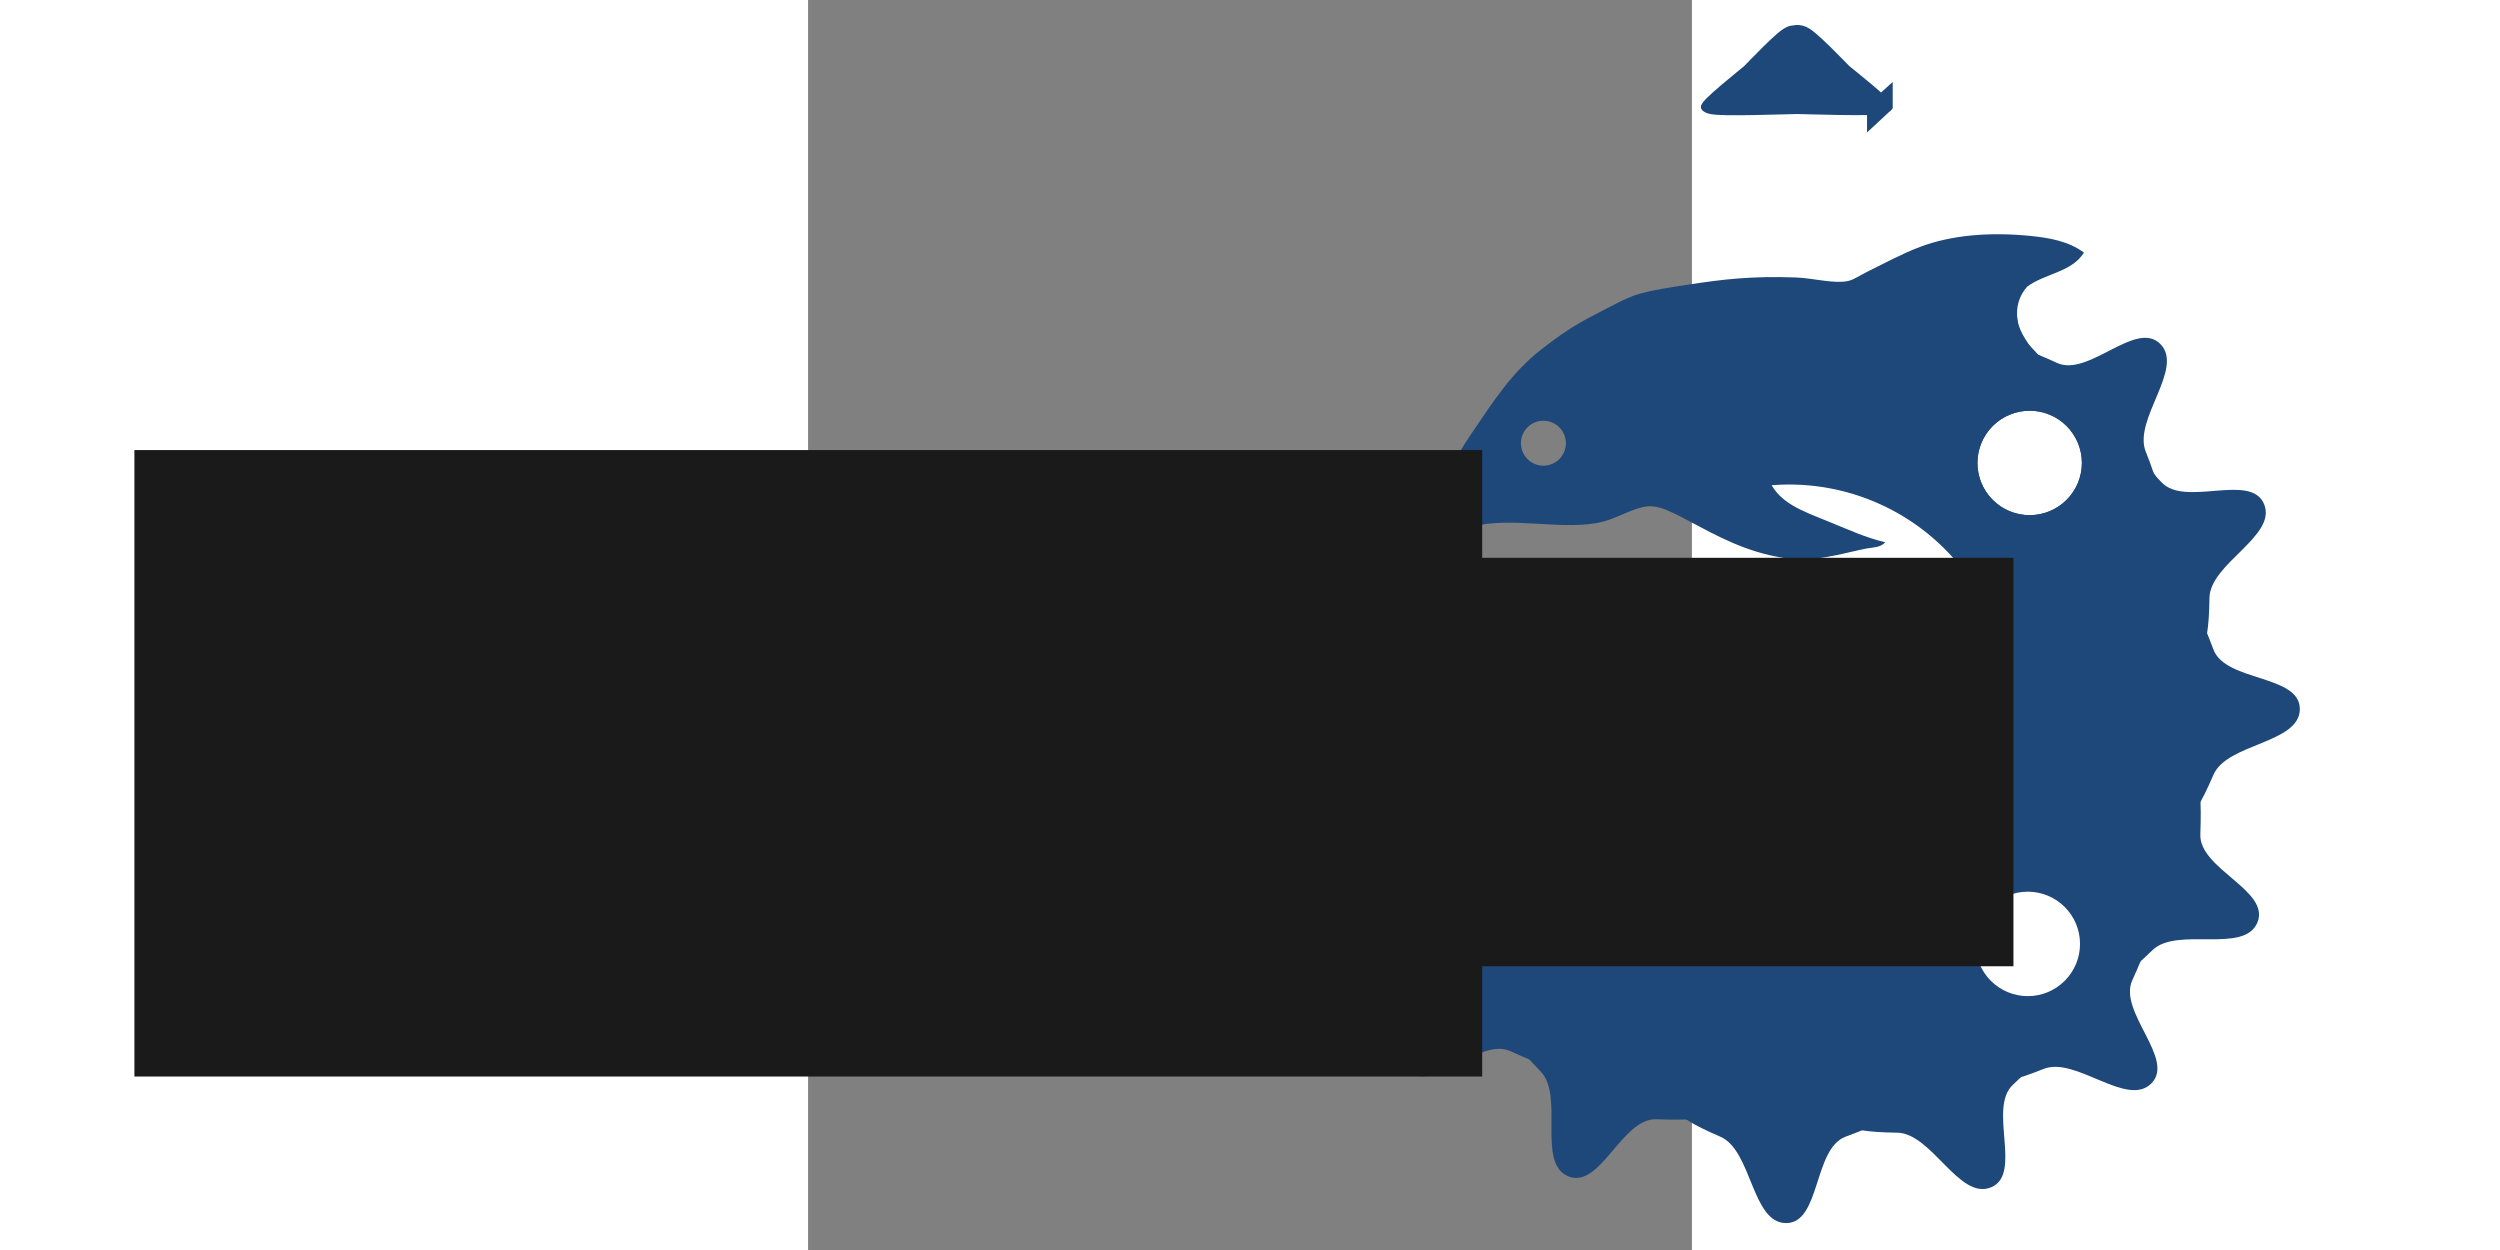<?xml version="1.0" encoding="UTF-8" standalone="no"?>
<!-- Created with Inkscape (http://www.inkscape.org/) -->

<svg
   xmlns:dc="http://purl.org/dc/elements/1.1/"
   xmlns:cc="http://creativecommons.org/ns#"
   xmlns:rdf="http://www.w3.org/1999/02/22-rdf-syntax-ns#"
   xmlns:svg="http://www.w3.org/2000/svg"
   xmlns="http://www.w3.org/2000/svg"
   xmlns:sodipodi="http://sodipodi.sourceforge.net/DTD/sodipodi-0.dtd"
   xmlns:inkscape="http://www.inkscape.org/namespaces/inkscape"
   width="512"
   height="256"
   viewBox="0 0 744.094 1052.362"
   id="svg2"
   version="1.1"
   inkscape:version="0.91 r13725"
   sodipodi:docname="nolphin.svg"
   inkscape:export-filename="/home/vallery/Desktop/nolphin-site/public/icons/nolphin_big.png"
   inkscape:export-xdpi="140.625"
   inkscape:export-ydpi="140.625">
  <rect x="0" y="0" width="744.094" height="1052.362" fill="#808080" stroke="none"/>
  <sodipodi:namedview
     id="base"
     pagecolor="#ffffff"
     bordercolor="#666666"
     borderopacity="1.0"
     inkscape:pageopacity="0.0"
     inkscape:pageshadow="2"
     inkscape:zoom="1.979899"
     inkscape:cx="-26.51374"
     inkscape:cy="148.40305"
     inkscape:document-units="px"
     inkscape:current-layer="layer1"
     showgrid="false"
     inkscape:window-width="1920"
     inkscape:window-height="1031"
     inkscape:window-x="0"
     inkscape:window-y="27"
     inkscape:window-maximized="1"
     showguides="false"
     inkscape:guide-bbox="true" />
  <defs
     id="defs4">
    <clipPath
       id="clipPath15107"
       clipPathUnits="userSpaceOnUse">
      <path
         id="path15109"
         d="m0,0.688l1395,0l0,929.168l-1395,0l0,-929.168z" />
    </clipPath>
    <clipPath
       clipPathUnits="userSpaceOnUse"
       id="clipPath3627">
      <g
         id="g3629"
         transform="matrix(0.707,-0.707,0.707,0.707,-953.087,-943.529)">
        <rect
           y="45.375"
           x="-1492.285"
           height="379.956"
           width="165.063"
           id="rect3631"
           style="fill:#0000ff;fill-rule:evenodd;stroke:#000000;stroke-width:2.055px;stroke-linecap:butt;stroke-linejoin:miter;stroke-opacity:1" />
        <rect
           y="404.568"
           x="-1800.61"
           height="133.919"
           width="470.273"
           id="rect3633"
           style="fill:#0000ff;fill-rule:evenodd;stroke:#000000;stroke-width:2.055px;stroke-linecap:butt;stroke-linejoin:miter;stroke-opacity:1" />
      </g>
    </clipPath>
    <clipPath
       clipPathUnits="userSpaceOnUse"
       id="clipPath4447">
      <g
         id="g4449">
        <rect
           transform="matrix(0.574,-0.819,0.819,0.574,0,0)"
           y="-1210.298"
           x="-1562.31"
           height="255.38"
           width="379.956"
           id="rect4451"
           style="opacity:0.368;fill:#0000ff;fill-rule:evenodd;stroke:#000000;stroke-width:2.055px;stroke-linecap:butt;stroke-linejoin:miter;stroke-opacity:1" />
        <rect
           y="306.984"
           x="-1763.237"
           height="44.64"
           width="76.822"
           id="rect4453"
           style="opacity:0.368" />
      </g>
    </clipPath>
    <clipPath
       clipPathUnits="userSpaceOnUse"
       id="clipPath4457">
      <rect
         style="opacity:0.368"
         id="rect4459"
         width="263.066"
         height="206.187"
         x="-88.066"
         y="-301.075"
         transform="matrix(0.911,-0.413,-0.413,-0.911,0,0)" />
    </clipPath>
    <clipPath
       clipPathUnits="userSpaceOnUse"
       id="clipPath4381">
      <g
         id="g4383">
        <rect
           y="536.495"
           x="592.602"
           height="106.385"
           width="298.488"
           id="rect4385"
           style="opacity:0.3;fill:#00ff00;fill-opacity:1;stroke:none;stroke-width:5.461;stroke-miterlimit:4;stroke-dasharray:none;stroke-opacity:1" />
        <rect
           y="353.711"
           x="713.169"
           height="229.764"
           width="172.506"
           id="rect4387"
           style="opacity:0.3;fill:#00ff00;fill-opacity:1;stroke:none;stroke-width:5.461;stroke-miterlimit:4;stroke-dasharray:none;stroke-opacity:1" />
        <rect
           y="359.4"
           x="699.222"
           height="123.324"
           width="156.357"
           id="rect4389"
           style="opacity:0.3;fill:#00ff00;fill-opacity:1;stroke:none;stroke-width:5.461;stroke-miterlimit:4;stroke-dasharray:none;stroke-opacity:1" />
        <rect
           y="265.459"
           x="670.661"
           height="41.006"
           width="87.722"
           id="rect4391"
           style="opacity:0.3;fill:#00ff00;fill-opacity:1;stroke:none;stroke-width:2.657;stroke-miterlimit:4;stroke-dasharray:none;stroke-opacity:1" />
      </g>
    </clipPath>
    <clipPath
       clipPathUnits="userSpaceOnUse"
       id="clipPath4403">
      <g
         id="g4405"
         transform="translate(49.8,6.14)">
        <rect
           ry="0"
           y="395.37"
           x="208.497"
           height="183.517"
           width="405.94"
           id="rect4407"
           style="opacity:0.3;fill:#808000;fill-opacity:1;stroke:none;stroke-width:2.657;stroke-miterlimit:4;stroke-dasharray:none;stroke-opacity:1" />
        <rect
           y="426.935"
           x="519.742"
           height="119.653"
           width="250.318"
           id="rect4409"
           style="opacity:0.3;fill:#808000;fill-opacity:1;stroke:none;stroke-width:2.657;stroke-miterlimit:4;stroke-dasharray:none;stroke-opacity:1" />
      </g>
    </clipPath>
    <clipPath
       clipPathUnits="userSpaceOnUse"
       id="clipPath4381-3">
      <g
         id="g4383-1">
        <rect
           y="536.495"
           x="592.602"
           height="106.385"
           width="298.488"
           id="rect4385-3"
           style="opacity:0.3;fill:#00ff00;fill-opacity:1;stroke:none;stroke-width:5.461;stroke-miterlimit:4;stroke-dasharray:none;stroke-opacity:1" />
        <rect
           y="353.711"
           x="713.169"
           height="229.764"
           width="172.506"
           id="rect4387-6"
           style="opacity:0.3;fill:#00ff00;fill-opacity:1;stroke:none;stroke-width:5.461;stroke-miterlimit:4;stroke-dasharray:none;stroke-opacity:1" />
        <rect
           y="359.4"
           x="699.222"
           height="123.324"
           width="156.357"
           id="rect4389-5"
           style="opacity:0.3;fill:#00ff00;fill-opacity:1;stroke:none;stroke-width:5.461;stroke-miterlimit:4;stroke-dasharray:none;stroke-opacity:1" />
        <rect
           y="265.459"
           x="670.661"
           height="41.006"
           width="87.722"
           id="rect4391-1"
           style="opacity:0.3;fill:#00ff00;fill-opacity:1;stroke:none;stroke-width:2.657;stroke-miterlimit:4;stroke-dasharray:none;stroke-opacity:1" />
      </g>
    </clipPath>
    <clipPath
       clipPathUnits="userSpaceOnUse"
       id="clipPath4457-2">
      <rect
         style="opacity:0.368"
         id="rect4459-1"
         width="263.066"
         height="206.187"
         x="-88.066"
         y="-301.075"
         transform="matrix(0.911,-0.413,-0.413,-0.911,0,0)" />
    </clipPath>
    <clipPath
       id="clipPath15107-9"
       clipPathUnits="userSpaceOnUse">
      <path
         inkscape:connector-curvature="0"
         id="path15109-6"
         d="m 0,0.688 1395,0 0,929.168 -1395,0 L 0,0.688 Z" />
    </clipPath>
    <clipPath
       clipPathUnits="userSpaceOnUse"
       id="clipPath4403-7">
      <g
         id="g4405-1"
         transform="translate(49.8,6.14)">
        <rect
           ry="0"
           y="395.37"
           x="208.497"
           height="183.517"
           width="405.94"
           id="rect4407-1"
           style="opacity:0.3;fill:#808000;fill-opacity:1;stroke:none;stroke-width:2.657;stroke-miterlimit:4;stroke-dasharray:none;stroke-opacity:1" />
        <rect
           y="426.935"
           x="519.742"
           height="119.653"
           width="250.318"
           id="rect4409-7"
           style="opacity:0.3;fill:#808000;fill-opacity:1;stroke:none;stroke-width:2.657;stroke-miterlimit:4;stroke-dasharray:none;stroke-opacity:1" />
      </g>
    </clipPath>
    <clipPath
       clipPathUnits="userSpaceOnUse"
       id="clipPath4608">
      <path
         style="opacity:0.3;fill:#808080;fill-opacity:1;stroke:none;stroke-width:2.657;stroke-miterlimit:4;stroke-dasharray:none;stroke-opacity:1"
         d="m 489.506,244.696 0,414.214 468.2,0 0,-414.214 -468.2,0 z m 293.376,141.349 a 15.3,15.3 0 0 1 15.299,15.299 15.3,15.3 0 0 1 -15.299,15.299 15.3,15.3 0 0 1 -15.299,-15.299 15.3,15.3 0 0 1 15.299,-15.299 z m -142.44,2.931 a 6.586,6.586 0 0 1 6.588,6.584 6.586,6.586 0 0 1 -6.588,6.588 6.586,6.586 0 0 1 -6.584,-6.588 6.586,6.586 0 0 1 6.584,-6.584 z M 782.339,526.936 a 15.3,15.3 0 0 1 15.299,15.299 15.3,15.3 0 0 1 -15.299,15.299 15.3,15.3 0 0 1 -15.299,-15.299 15.3,15.3 0 0 1 15.299,-15.299 z"
         id="path4610"
         inkscape:connector-curvature="0" />
    </clipPath>
  </defs>
  <g
     id="layer1"
     inkscape:groupmode="layer"
     inkscape:label="Layer 1">
    <g
       id="g4237"
       transform="matrix(2.874,0,0,2.874,-1221.572,-763.717)">
      <g
         clip-path="url(#clipPath4608)"
         id="g4569">
        <g
           id="g4257"
           clip-path="url(#clipPath4381)">
          <path
             id="path4271"
             d="m -934.286,259.505 c -3.984,6.928 -106.177,0.187 -114.169,0.201 -7.992,0.014 -110.161,7.116 -114.169,0.201 -4.008,-6.914 52.926,-92.046 56.91,-98.974 3.984,-6.928 48.918,-98.96 56.91,-98.974 7.992,-0.014 53.251,91.859 57.259,98.773 4.008,6.914 61.243,91.845 57.259,98.773 z"
             inkscape:transform-center-y="-2.1886296"
             inkscape:transform-center-x="-0.015176206"
             style="opacity:1;fill:#1d4879;fill-opacity:1;stroke:#1d4879;stroke-width:35.296;stroke-miterlimit:4;stroke-dasharray:none;stroke-opacity:1"
             transform="matrix(0.213,0,0,0.112,938.008,268.072)"
             inkscape:connector-curvature="0" />
          <path
             style="opacity:1;fill:#1d4879;fill-opacity:1;stroke:none;stroke-width:0.794;stroke-miterlimit:4;stroke-dasharray:none;stroke-opacity:0.392"
             d="M 711.641,352.108 A 120.788,120.788 0 0 0 590.853,472.896 120.788,120.788 0 0 0 711.641,593.684 120.788,120.788 0 0 0 832.429,472.896 120.788,120.788 0 0 0 711.641,352.108 Z m 0.805,55.563 a 64.42,64.42 0 0 1 64.42,64.42 64.42,64.42 0 0 1 -64.42,64.42 64.42,64.42 0 0 1 -64.42,-64.42 64.42,64.42 0 0 1 64.42,-64.42 z"
             id="path4647"
             inkscape:connector-curvature="0" />
          <path
             sodipodi:nodetypes="sssss"
             inkscape:connector-curvature="0"
             id="path6865-6"
             d="m 732.433,348.976 c 33.374,14.309 -9.145,10.011 -19.282,10.011 -10.137,0 -55.9,4.298 -17.428,-10.011 9.501,-3.534 7.291,-25.308 17.428,-25.308 10.137,0 9.965,21.313 19.282,25.308 z"
             style="opacity:1;fill:#1d4879;fill-opacity:1;stroke:none;stroke-width:1;stroke-miterlimit:4;stroke-dasharray:none;stroke-opacity:1" />
          <path
             sodipodi:nodetypes="sssss"
             inkscape:connector-curvature="0"
             id="path6865-6-0"
             d="m 836.717,492.708 c -14.309,33.374 -10.011,-9.145 -10.011,-19.282 0,-10.137 -4.298,-55.9 10.011,-17.428 3.534,9.501 25.308,7.291 25.308,17.428 0,10.137 -21.313,9.965 -25.308,19.282 z"
             style="opacity:1;fill:#1d4879;fill-opacity:1;stroke:none;stroke-width:1;stroke-miterlimit:4;stroke-dasharray:none;stroke-opacity:1" />
          <path
             sodipodi:nodetypes="sssss"
             inkscape:connector-curvature="0"
             id="path6865-6-9"
             d="m 782.123,366.167 c 25.358,25.991 -12.28,5.75 -21.645,1.87 -9.365,-3.879 -53.29,-17.422 -12.27,-15.918 10.13,0.371 16.421,-20.591 25.786,-16.712 9.365,3.879 1.05,23.504 8.129,30.76 z"
             style="opacity:1;fill:#1d4879;fill-opacity:1;stroke:none;stroke-width:1;stroke-miterlimit:4;stroke-dasharray:none;stroke-opacity:1" />
          <path
             sodipodi:nodetypes="sssss"
             inkscape:connector-curvature="0"
             id="path6865-6-06"
             d="m 816.881,398.009 c 13.481,33.717 -13.545,0.613 -20.713,-6.555 -7.168,-7.168 -42.566,-36.489 -5.244,-19.402 9.217,4.22 23.05,-12.74 30.218,-5.572 7.168,7.168 -8.024,22.117 -4.261,31.53 z"
             style="opacity:1;fill:#1d4879;fill-opacity:1;stroke:none;stroke-width:1;stroke-miterlimit:4;stroke-dasharray:none;stroke-opacity:1" />
          <path
             sodipodi:nodetypes="sssss"
             inkscape:connector-curvature="0"
             id="path6865-6-91"
             d="m 835.551,440.909 c -0.448,36.309 -12.749,-4.618 -16.628,-13.983 -3.879,-9.365 -25.363,-50.001 2.58,-19.932 6.901,7.426 26.171,-2.949 30.05,6.416 3.879,9.365 -15.877,17.363 -16.002,27.499 z"
             style="opacity:1;fill:#1d4879;fill-opacity:1;stroke:none;stroke-width:1;stroke-miterlimit:4;stroke-dasharray:none;stroke-opacity:1" />
          <g
             transform="matrix(0,1.611,-1.611,0,1678.292,551.154)"
             id="g7024"
             style="fill:#1d4879;fill-opacity:1">
            <path
               style="opacity:1;fill:#1d4879;fill-opacity:1;stroke:none;stroke-width:1;stroke-miterlimit:4;stroke-dasharray:none;stroke-opacity:1"
               d="m 29.513,612.066 c -8.885,20.723 -6.216,-5.678 -6.216,-11.972 0,-6.294 -2.668,-34.71 6.216,-10.821 2.194,5.899 15.714,4.527 15.714,10.821 0,6.294 -13.234,6.187 -15.714,11.972 z"
               id="path6865-6-0-6"
               inkscape:connector-curvature="0"
               sodipodi:nodetypes="sssss" />
            <path
               style="opacity:1;fill:#1d4879;fill-opacity:1;stroke:none;stroke-width:1;stroke-miterlimit:4;stroke-dasharray:none;stroke-opacity:1"
               d="m -4.385,533.495 c 15.745,16.139 -7.625,3.57 -13.44,1.161 -5.815,-2.409 -33.089,-10.818 -7.619,-9.884 6.29,0.231 10.196,-12.786 16.011,-10.377 5.815,2.409 0.652,14.594 5.048,19.1 z"
               id="path6865-6-9-6"
               inkscape:connector-curvature="0"
               sodipodi:nodetypes="sssss" />
            <path
               style="opacity:1;fill:#1d4879;fill-opacity:1;stroke:none;stroke-width:1;stroke-miterlimit:4;stroke-dasharray:none;stroke-opacity:1"
               d="m 17.197,553.266 c 8.371,20.935 -8.411,0.38 -12.861,-4.07 -4.451,-4.451 -26.43,-22.657 -3.256,-12.047 5.723,2.62 14.313,-7.911 18.763,-3.46 4.451,4.451 -4.983,13.733 -2.646,19.577 z"
               id="path6865-6-06-4"
               inkscape:connector-curvature="0"
               sodipodi:nodetypes="sssss" />
            <path
               style="opacity:1;fill:#1d4879;fill-opacity:1;stroke:none;stroke-width:1;stroke-miterlimit:4;stroke-dasharray:none;stroke-opacity:1"
               d="m 28.789,579.904 c -0.278,22.545 -7.916,-2.867 -10.325,-8.682 -2.409,-5.815 -15.748,-31.046 1.602,-12.376 4.285,4.611 16.25,-1.831 18.659,3.984 2.409,5.815 -9.859,10.781 -9.936,17.075 z"
               id="path6865-6-91-4"
               inkscape:connector-curvature="0"
               sodipodi:nodetypes="sssss" />
          </g>
          <g
             transform="matrix(-1.611,0,0,-1.611,771.667,1650.563)"
             id="g7042"
             style="fill:#1d4879;fill-opacity:1">
            <path
               style="opacity:1;fill:#1d4879;fill-opacity:1;stroke:none;stroke-width:1;stroke-miterlimit:4;stroke-dasharray:none;stroke-opacity:1"
               d="m 115.881,743.386 c -8.885,20.723 -6.216,-5.678 -6.216,-11.972 0,-6.294 -2.668,-34.71 6.216,-10.821 2.194,5.899 15.714,4.527 15.714,10.821 0,6.294 -13.234,6.187 -15.714,11.972 z"
               id="path6865-6-0-9"
               inkscape:connector-curvature="0"
               sodipodi:nodetypes="sssss" />
            <path
               style="opacity:1;fill:#1d4879;fill-opacity:1;stroke:none;stroke-width:1;stroke-miterlimit:4;stroke-dasharray:none;stroke-opacity:1"
               d="m 81.983,664.815 c 15.745,16.139 -7.625,3.57 -13.44,1.161 -5.815,-2.409 -33.089,-10.818 -7.619,-9.884 6.29,0.231 10.196,-12.786 16.011,-10.377 5.815,2.409 0.652,14.594 5.048,19.1 z"
               id="path6865-6-9-5"
               inkscape:connector-curvature="0"
               sodipodi:nodetypes="sssss" />
            <path
               style="opacity:1;fill:#1d4879;fill-opacity:1;stroke:none;stroke-width:1;stroke-miterlimit:4;stroke-dasharray:none;stroke-opacity:1"
               d="m 103.565,684.586 c 8.371,20.935 -8.411,0.38 -12.861,-4.07 -4.451,-4.451 -26.43,-22.657 -3.256,-12.047 5.723,2.62 14.313,-7.911 18.763,-3.46 4.451,4.451 -4.982,13.733 -2.646,19.577 z"
               id="path6865-6-06-9"
               inkscape:connector-curvature="0"
               sodipodi:nodetypes="sssss" />
            <path
               style="opacity:1;fill:#1d4879;fill-opacity:1;stroke:none;stroke-width:1;stroke-miterlimit:4;stroke-dasharray:none;stroke-opacity:1"
               d="m 115.157,711.223 c -0.278,22.545 -7.916,-2.867 -10.325,-8.682 -2.409,-5.815 -15.748,-31.046 1.602,-12.376 4.285,4.611 16.25,-1.831 18.659,3.984 2.409,5.815 -9.859,10.781 -9.936,17.075 z"
               id="path6865-6-91-8"
               inkscape:connector-curvature="0"
               sodipodi:nodetypes="sssss" />
          </g>
          <g
             transform="matrix(0,-1.611,1.611,0,-370.852,366.506)"
             id="g7099"
             style="fill:#1d4879;fill-opacity:1">
            <path
               style="opacity:1;fill:#1d4879;fill-opacity:1;stroke:none;stroke-width:1;stroke-miterlimit:4;stroke-dasharray:none;stroke-opacity:1"
               d="m -23.514,603.948 c 15.745,16.139 -7.625,3.57 -13.44,1.161 -5.815,-2.409 -33.089,-10.818 -7.619,-9.884 6.29,0.231 10.196,-12.786 16.011,-10.377 5.815,2.409 0.652,14.594 5.048,19.1 z"
               id="path6865-6-9-56"
               inkscape:connector-curvature="0"
               sodipodi:nodetypes="sssss" />
            <path
               style="opacity:1;fill:#1d4879;fill-opacity:1;stroke:none;stroke-width:1;stroke-miterlimit:4;stroke-dasharray:none;stroke-opacity:1"
               d="m -1.933,623.719 c 8.371,20.935 -8.411,0.38 -12.861,-4.07 -4.451,-4.451 -26.43,-22.657 -3.256,-12.047 5.723,2.62 14.313,-7.911 18.763,-3.46 4.451,4.451 -4.983,13.733 -2.646,19.577 z"
               id="path6865-6-06-5"
               inkscape:connector-curvature="0"
               sodipodi:nodetypes="sssss" />
            <path
               style="opacity:1;fill:#1d4879;fill-opacity:1;stroke:none;stroke-width:1;stroke-miterlimit:4;stroke-dasharray:none;stroke-opacity:1"
               d="m 9.66,650.357 c -0.278,22.545 -7.916,-2.867 -10.325,-8.682 -2.409,-5.815 -15.748,-31.046 1.602,-12.376 4.285,4.611 16.25,-1.831 18.659,3.984 2.409,5.815 -9.859,10.781 -9.936,17.075 z"
               id="path6865-6-91-2"
               inkscape:connector-curvature="0"
               sodipodi:nodetypes="sssss" />
          </g>
        </g>
        <g
           id="g15099"
           transform="matrix(0.876,0,0,-0.876,602.111,529.845)"
           clip-path="url(#clipPath4457)"
           style="fill:#1d4879;fill-opacity:1;stroke:none">
          <g
             id="g15101"
             transform="scale(0.24,0.24)"
             style="fill:#1d4879;fill-opacity:1;stroke:none">
            <g
               id="g15103"
               style="fill:#1d4879;fill-opacity:1;stroke:none">
              <g
                 id="g15105"
                 clip-path="url(#clipPath15107)"
                 style="fill:#1d4879;fill-opacity:1;stroke:none">
                <path
                   style="fill:#1d4879;fill-opacity:1;fill-rule:nonzero;stroke:none"
                   inkscape:connector-curvature="0"
                   d="m 706.684,912.074 c -26.008,-9.871 -49.743,-23.027 -73.664,-34.75 -8.157,-3.988 -17.418,-10.336 -24.973,-12.277 -19.258,-4.926 -49.387,3.691 -73.93,4.59 -61.355,2.23 -101.074,-2.399 -151.508,-10.199 -23.601,-3.645 -48.035,-7.055 -68.754,-13.286 -17.695,-5.328 -37.988,-17.226 -57.789,-27.23 C 224.773,803.098 203.461,788.207 179.063,769.137 138.285,737.277 112.609,697.172 82.766,653.109 69.738,633.875 50.965,605.215 50.035,582.453 32.785,555.637 6.574,539.266 1.0000001e-6,500.004 9.191,477.043 33.012,497.461 47.363,505.105 c 11.871,6.34 24.641,13.918 35.164,16.958 54.672,15.808 130.86,-6.79 184.086,7.695 18.871,5.133 35.211,15.492 53.957,19.879 17.801,4.179 31.414,-3.215 44.106,-8.84 6.742,-3 13.847,-7.051 19.969,-10.277 39.66,-21.02 79.296,-43.309 132.543,-51.7 42.734,-6.73 79.863,6.106 114.601,13.039 8.82,1.762 20.207,1.125 26.895,8.844 -27.727,6.426 -50.735,17.383 -79.688,29.074 -38.031,15.348 -67.574,25.731 -81.949,56.543 17.023,4.575 36.738,1.184 54.461,-2 19.351,-3.468 38.555,-6.718 57.121,-9.855 C 687.035,561.227 746.074,539 805.758,510.16 834.754,496.164 861.473,476.676 886.043,460.309 936.367,426.754 979.332,385.086 1019.85,339.699 c 18.35,-20.554 34.72,-46.285 54.62,-70.82 8.69,-10.727 17.43,-22.688 26.73,-35.922 8.87,-12.586 22.42,-28.004 24.3,-39.012 2.11,-12.144 -4.18,-25.472 -7.34,-38.746 -5.48,-23.078 -9.51,-47.82 -7.68,-71.504 2.39,-30.641 9.07,-60.48 23.07,-83.695 6.07,5.543 8.55,15.289 11.67,24.227 15.34,20.113 35.75,40.195 36.26,73.668 41.9,-22.211 123.28,-20.344 172.15,-19.777 14.69,0.176 29.66,-1.418 41.83,4.441 -25.66,15.266 -44.5,34.586 -66.81,54.289 -33.75,29.785 -61.66,54.879 -111.42,70.812 -16.13,5.164 -34.59,7.961 -43.43,17.531 -6.79,7.325 -8.86,23.551 -12.3,39.172 -9.27,42.25 -21.33,87.067 -32.07,122.617 C 1097.16,493.848 1047.92,588.828 982.402,662.594 949.207,700 909.551,730.457 866.809,764.328 c -7.305,11.746 -20.985,27.598 -23.817,45.516 -2.894,18.445 2.324,34.636 13.438,47.027 24.308,18.195 62.492,20.207 79.015,47.449 -21.593,15.942 -48.386,20.614 -74.675,23.223 -56.809,5.633 -110.024,1.262 -154.086,-15.469"
                   id="path15111" />
              </g>
            </g>
          </g>
        </g>
      </g>
      <flowRoot
         clip-path="url(#clipPath4403)"
         transform="translate(-41.725,-3.938)"
         style="font-style:normal;font-variant:normal;font-weight:normal;font-stretch:normal;font-size:82.216px;line-height:125%;font-family:FreeSans;-inkscape-font-specification:FreeSans;letter-spacing:0px;word-spacing:0px;fill:#1a1a1a;fill-opacity:1;stroke:none;stroke-width:1px;stroke-linecap:butt;stroke-linejoin:miter;stroke-opacity:1"
         id="flowRoot4678"
         xml:space="preserve"><flowRegion
           id="flowRegion4680"><rect
             style="font-style:normal;font-variant:normal;font-weight:normal;font-stretch:normal;font-family:FreeSans;-inkscape-font-specification:FreeSans;fill:#1a1a1a"
             y="379.653"
             x="269.424"
             height="284.448"
             width="882.412"
             id="rect4682" /></flowRegion><flowPara
           style="font-size:154.155px;fill:#1a1a1a"
           id="flowPara4684">Nolphin</flowPara></flowRoot>    </g>
    <g
       transform="translate(1316.08,516.635)"
       id="g4257-6"
       clip-path="url(#clipPath4381-3)">
      <path
         transform="matrix(0.213,0,0,0.112,938.008,268.072)"
         inkscape:transform-center-y="-2.1886296"
         inkscape:transform-center-x="-0.015176206"
         d="m -934.286,259.505 c -3.984,6.928 -106.177,0.187 -114.169,0.201 -7.992,0.014 -110.161,7.116 -114.169,0.201 -4.008,-6.914 52.926,-92.046 56.91,-98.974 3.984,-6.928 48.918,-98.96 56.91,-98.974 7.992,-0.014 53.251,91.859 57.259,98.773 4.008,6.914 61.243,91.845 57.259,98.773 z"
         inkscape:randomized="0"
         inkscape:rounded="0.07"
         inkscape:flatsided="false"
         sodipodi:arg2="1.5690318"
         sodipodi:arg1="0.52183428"
         sodipodi:r2="65.91584"
         sodipodi:r1="131.83168"
         sodipodi:cy="193.79079"
         sodipodi:cx="-1048.5714"
         sodipodi:sides="3"
         id="path4271-4"
         style="opacity:1;fill:#1d4879;fill-opacity:1;stroke:#1d4879;stroke-width:35.296;stroke-miterlimit:4;stroke-dasharray:none;stroke-opacity:1"
         sodipodi:type="star" />
      <path
         style="opacity:1;fill:#1d4879;fill-opacity:1;stroke:none;stroke-width:0.794;stroke-miterlimit:4;stroke-dasharray:none;stroke-opacity:0.392"
         d="M 711.641,352.108 A 120.788,120.788 0 0 0 590.853,472.896 120.788,120.788 0 0 0 711.641,593.684 120.788,120.788 0 0 0 832.429,472.896 120.788,120.788 0 0 0 711.641,352.108 Z m 0.805,55.563 a 64.42,64.42 0 0 1 64.42,64.42 64.42,64.42 0 0 1 -64.42,64.42 64.42,64.42 0 0 1 -64.42,-64.42 64.42,64.42 0 0 1 64.42,-64.42 z"
         id="path4647-5"
         inkscape:connector-curvature="0" />
      <path
         sodipodi:nodetypes="sssss"
         inkscape:connector-curvature="0"
         id="path6865-6-2"
         d="m 732.433,348.976 c 33.374,14.309 -9.145,10.011 -19.282,10.011 -10.137,0 -55.9,4.298 -17.428,-10.011 9.501,-3.534 7.291,-25.308 17.428,-25.308 10.137,0 9.965,21.313 19.282,25.308 z"
         style="opacity:1;fill:#1d4879;fill-opacity:1;stroke:none;stroke-width:1;stroke-miterlimit:4;stroke-dasharray:none;stroke-opacity:1" />
      <path
         sodipodi:nodetypes="sssss"
         inkscape:connector-curvature="0"
         id="path6865-6-0-66"
         d="m 836.717,492.708 c -14.309,33.374 -10.011,-9.145 -10.011,-19.282 0,-10.137 -4.298,-55.9 10.011,-17.428 3.534,9.501 25.308,7.291 25.308,17.428 0,10.137 -21.313,9.965 -25.308,19.282 z"
         style="opacity:1;fill:#1d4879;fill-opacity:1;stroke:none;stroke-width:1;stroke-miterlimit:4;stroke-dasharray:none;stroke-opacity:1" />
      <path
         sodipodi:nodetypes="sssss"
         inkscape:connector-curvature="0"
         id="path6865-6-9-3"
         d="m 782.123,366.167 c 25.358,25.991 -12.28,5.75 -21.645,1.87 -9.365,-3.879 -53.29,-17.422 -12.27,-15.918 10.13,0.371 16.421,-20.591 25.786,-16.712 9.365,3.879 1.05,23.504 8.129,30.76 z"
         style="opacity:1;fill:#1d4879;fill-opacity:1;stroke:none;stroke-width:1;stroke-miterlimit:4;stroke-dasharray:none;stroke-opacity:1" />
      <path
         sodipodi:nodetypes="sssss"
         inkscape:connector-curvature="0"
         id="path6865-6-06-46"
         d="m 816.881,398.009 c 13.481,33.717 -13.545,0.613 -20.713,-6.555 -7.168,-7.168 -42.566,-36.489 -5.244,-19.402 9.217,4.22 23.05,-12.74 30.218,-5.572 7.168,7.168 -8.024,22.117 -4.261,31.53 z"
         style="opacity:1;fill:#1d4879;fill-opacity:1;stroke:none;stroke-width:1;stroke-miterlimit:4;stroke-dasharray:none;stroke-opacity:1" />
      <path
         sodipodi:nodetypes="sssss"
         inkscape:connector-curvature="0"
         id="path6865-6-91-22"
         d="m 835.551,440.909 c -0.448,36.309 -12.749,-4.618 -16.628,-13.983 -3.879,-9.365 -25.363,-50.001 2.58,-19.932 6.901,7.426 26.171,-2.949 30.05,6.416 3.879,9.365 -15.877,17.363 -16.002,27.499 z"
         style="opacity:1;fill:#1d4879;fill-opacity:1;stroke:none;stroke-width:1;stroke-miterlimit:4;stroke-dasharray:none;stroke-opacity:1" />
      <g
         transform="matrix(0,1.611,-1.611,0,1678.292,551.154)"
         id="g7024-5"
         style="fill:#1d4879;fill-opacity:1">
        <path
           style="opacity:1;fill:#1d4879;fill-opacity:1;stroke:none;stroke-width:1;stroke-miterlimit:4;stroke-dasharray:none;stroke-opacity:1"
           d="m 29.513,612.066 c -8.885,20.723 -6.216,-5.678 -6.216,-11.972 0,-6.294 -2.668,-34.71 6.216,-10.821 2.194,5.899 15.714,4.527 15.714,10.821 0,6.294 -13.234,6.187 -15.714,11.972 z"
           id="path6865-6-0-6-6"
           inkscape:connector-curvature="0"
           sodipodi:nodetypes="sssss" />
        <path
           style="opacity:1;fill:#1d4879;fill-opacity:1;stroke:none;stroke-width:1;stroke-miterlimit:4;stroke-dasharray:none;stroke-opacity:1"
           d="m -4.385,533.495 c 15.745,16.139 -7.625,3.57 -13.44,1.161 -5.815,-2.409 -33.089,-10.818 -7.619,-9.884 6.29,0.231 10.196,-12.786 16.011,-10.377 5.815,2.409 0.652,14.594 5.048,19.1 z"
           id="path6865-6-9-6-8"
           inkscape:connector-curvature="0"
           sodipodi:nodetypes="sssss" />
        <path
           style="opacity:1;fill:#1d4879;fill-opacity:1;stroke:none;stroke-width:1;stroke-miterlimit:4;stroke-dasharray:none;stroke-opacity:1"
           d="m 17.197,553.266 c 8.371,20.935 -8.411,0.38 -12.861,-4.07 -4.451,-4.451 -26.43,-22.657 -3.256,-12.047 5.723,2.62 14.313,-7.911 18.763,-3.46 4.451,4.451 -4.983,13.733 -2.646,19.577 z"
           id="path6865-6-06-4-5"
           inkscape:connector-curvature="0"
           sodipodi:nodetypes="sssss" />
        <path
           style="opacity:1;fill:#1d4879;fill-opacity:1;stroke:none;stroke-width:1;stroke-miterlimit:4;stroke-dasharray:none;stroke-opacity:1"
           d="m 28.789,579.904 c -0.278,22.545 -7.916,-2.867 -10.325,-8.682 -2.409,-5.815 -15.748,-31.046 1.602,-12.376 4.285,4.611 16.25,-1.831 18.659,3.984 2.409,5.815 -9.859,10.781 -9.936,17.075 z"
           id="path6865-6-91-4-1"
           inkscape:connector-curvature="0"
           sodipodi:nodetypes="sssss" />
      </g>
      <g
         transform="matrix(-1.611,0,0,-1.611,771.667,1650.563)"
         id="g7042-8"
         style="fill:#1d4879;fill-opacity:1">
        <path
           style="opacity:1;fill:#1d4879;fill-opacity:1;stroke:none;stroke-width:1;stroke-miterlimit:4;stroke-dasharray:none;stroke-opacity:1"
           d="m 115.881,743.386 c -8.885,20.723 -6.216,-5.678 -6.216,-11.972 0,-6.294 -2.668,-34.71 6.216,-10.821 2.194,5.899 15.714,4.527 15.714,10.821 0,6.294 -13.234,6.187 -15.714,11.972 z"
           id="path6865-6-0-9-8"
           inkscape:connector-curvature="0"
           sodipodi:nodetypes="sssss" />
        <path
           style="opacity:1;fill:#1d4879;fill-opacity:1;stroke:none;stroke-width:1;stroke-miterlimit:4;stroke-dasharray:none;stroke-opacity:1"
           d="m 81.983,664.815 c 15.745,16.139 -7.625,3.57 -13.44,1.161 -5.815,-2.409 -33.089,-10.818 -7.619,-9.884 6.29,0.231 10.196,-12.786 16.011,-10.377 5.815,2.409 0.652,14.594 5.048,19.1 z"
           id="path6865-6-9-5-2"
           inkscape:connector-curvature="0"
           sodipodi:nodetypes="sssss" />
        <path
           style="opacity:1;fill:#1d4879;fill-opacity:1;stroke:none;stroke-width:1;stroke-miterlimit:4;stroke-dasharray:none;stroke-opacity:1"
           d="m 103.565,684.586 c 8.371,20.935 -8.411,0.38 -12.861,-4.07 -4.451,-4.451 -26.43,-22.657 -3.256,-12.047 5.723,2.62 14.313,-7.911 18.763,-3.46 4.451,4.451 -4.982,13.733 -2.646,19.577 z"
           id="path6865-6-06-9-4"
           inkscape:connector-curvature="0"
           sodipodi:nodetypes="sssss" />
        <path
           style="opacity:1;fill:#1d4879;fill-opacity:1;stroke:none;stroke-width:1;stroke-miterlimit:4;stroke-dasharray:none;stroke-opacity:1"
           d="m 115.157,711.223 c -0.278,22.545 -7.916,-2.867 -10.325,-8.682 -2.409,-5.815 -15.748,-31.046 1.602,-12.376 4.285,4.611 16.25,-1.831 18.659,3.984 2.409,5.815 -9.859,10.781 -9.936,17.075 z"
           id="path6865-6-91-8-7"
           inkscape:connector-curvature="0"
           sodipodi:nodetypes="sssss" />
      </g>
      <g
         transform="matrix(0,-1.611,1.611,0,-370.852,366.506)"
         id="g7099-0"
         style="fill:#1d4879;fill-opacity:1">
        <path
           style="opacity:1;fill:#1d4879;fill-opacity:1;stroke:none;stroke-width:1;stroke-miterlimit:4;stroke-dasharray:none;stroke-opacity:1"
           d="m -23.514,603.948 c 15.745,16.139 -7.625,3.57 -13.44,1.161 -5.815,-2.409 -33.089,-10.818 -7.619,-9.884 6.29,0.231 10.196,-12.786 16.011,-10.377 5.815,2.409 0.652,14.594 5.048,19.1 z"
           id="path6865-6-9-56-5"
           inkscape:connector-curvature="0"
           sodipodi:nodetypes="sssss" />
        <path
           style="opacity:1;fill:#1d4879;fill-opacity:1;stroke:none;stroke-width:1;stroke-miterlimit:4;stroke-dasharray:none;stroke-opacity:1"
           d="m -1.933,623.719 c 8.371,20.935 -8.411,0.38 -12.861,-4.07 -4.451,-4.451 -26.43,-22.657 -3.256,-12.047 5.723,2.62 14.313,-7.911 18.763,-3.46 4.451,4.451 -4.983,13.733 -2.646,19.577 z"
           id="path6865-6-06-5-9"
           inkscape:connector-curvature="0"
           sodipodi:nodetypes="sssss" />
        <path
           style="opacity:1;fill:#1d4879;fill-opacity:1;stroke:none;stroke-width:1;stroke-miterlimit:4;stroke-dasharray:none;stroke-opacity:1"
           d="m 9.66,650.357 c -0.278,22.545 -7.916,-2.867 -10.325,-8.682 -2.409,-5.815 -15.748,-31.046 1.602,-12.376 4.285,4.611 16.25,-1.831 18.659,3.984 2.409,5.815 -9.859,10.781 -9.936,17.075 z"
           id="path6865-6-91-2-1"
           inkscape:connector-curvature="0"
           sodipodi:nodetypes="sssss" />
      </g>
    </g>
    <ellipse
       style="opacity:1;fill:#ffffff;fill-opacity:1;stroke:none;stroke-width:1;stroke-miterlimit:4;stroke-dasharray:none;stroke-opacity:0.392"
       id="path3438-7"
       cx="2098.419"
       cy="1058.871"
       rx="15.3"
       ry="15.3" />
    <g
       id="g15099-5"
       transform="matrix(0.876,0,0,-0.876,1918.19,1046.48)"
       clip-path="url(#clipPath4457-2)"
       style="fill:#1d4879;fill-opacity:1;stroke:none">
      <g
         id="g15101-0"
         transform="scale(0.24,0.24)"
         style="fill:#1d4879;fill-opacity:1;stroke:none">
        <g
           id="g15103-8"
           style="fill:#1d4879;fill-opacity:1;stroke:none">
          <g
             id="g15105-8"
             clip-path="url(#clipPath15107-9)"
             style="fill:#1d4879;fill-opacity:1;stroke:none">
            <path
               style="fill:#1d4879;fill-opacity:1;fill-rule:nonzero;stroke:none"
               inkscape:connector-curvature="0"
               d="m 706.684,912.074 c -26.008,-9.871 -49.743,-23.027 -73.664,-34.75 -8.157,-3.988 -17.418,-10.336 -24.973,-12.277 -19.258,-4.926 -49.387,3.691 -73.93,4.59 -61.355,2.23 -101.074,-2.399 -151.508,-10.199 -23.601,-3.645 -48.035,-7.055 -68.754,-13.286 -17.695,-5.328 -37.988,-17.226 -57.789,-27.23 C 224.773,803.098 203.461,788.207 179.063,769.137 138.285,737.277 112.609,697.172 82.766,653.109 69.738,633.875 50.965,605.215 50.035,582.453 32.785,555.637 6.574,539.266 1.0000001e-6,500.004 9.191,477.043 33.012,497.461 47.363,505.105 c 11.871,6.34 24.641,13.918 35.164,16.958 54.672,15.808 130.86,-6.79 184.086,7.695 18.871,5.133 35.211,15.492 53.957,19.879 17.801,4.179 31.414,-3.215 44.106,-8.84 6.742,-3 13.847,-7.051 19.969,-10.277 39.66,-21.02 79.296,-43.309 132.543,-51.7 42.734,-6.73 79.863,6.106 114.601,13.039 8.82,1.762 20.207,1.125 26.895,8.844 -27.727,6.426 -50.735,17.383 -79.688,29.074 -38.031,15.348 -67.574,25.731 -81.949,56.543 17.023,4.575 36.738,1.184 54.461,-2 19.351,-3.468 38.555,-6.718 57.121,-9.855 C 687.035,561.227 746.074,539 805.758,510.16 834.754,496.164 861.473,476.676 886.043,460.309 936.367,426.754 979.332,385.086 1019.85,339.699 c 18.35,-20.554 34.72,-46.285 54.62,-70.82 8.69,-10.727 17.43,-22.688 26.73,-35.922 8.87,-12.586 22.42,-28.004 24.3,-39.012 2.11,-12.144 -4.18,-25.472 -7.34,-38.746 -5.48,-23.078 -9.51,-47.82 -7.68,-71.504 2.39,-30.641 9.07,-60.48 23.07,-83.695 6.07,5.543 8.55,15.289 11.67,24.227 15.34,20.113 35.75,40.195 36.26,73.668 41.9,-22.211 123.28,-20.344 172.15,-19.777 14.69,0.176 29.66,-1.418 41.83,4.441 -25.66,15.266 -44.5,34.586 -66.81,54.289 -33.75,29.785 -61.66,54.879 -111.42,70.812 -16.13,5.164 -34.59,7.961 -43.43,17.531 -6.79,7.325 -8.86,23.551 -12.3,39.172 -9.27,42.25 -21.33,87.067 -32.07,122.617 C 1097.16,493.848 1047.92,588.828 982.402,662.594 949.207,700 909.551,730.457 866.809,764.328 c -7.305,11.746 -20.985,27.598 -23.817,45.516 -2.894,18.445 2.324,34.636 13.438,47.027 24.308,18.195 62.492,20.207 79.015,47.449 -21.593,15.942 -48.386,20.614 -74.675,23.223 -56.809,5.633 -110.024,1.262 -154.086,-15.469"
               id="path15111-7" />
          </g>
        </g>
      </g>
    </g>
    <flowRoot
       xml:space="preserve"
       id="flowRoot4678-4"
       style="font-style:normal;font-variant:normal;font-weight:normal;font-stretch:normal;font-size:82.216px;line-height:125%;font-family:FreeSans;-inkscape-font-specification:FreeSans;letter-spacing:0px;word-spacing:0px;fill:#1a1a1a;fill-opacity:1;stroke:none;stroke-width:1px;stroke-linecap:butt;stroke-linejoin:miter;stroke-opacity:1"
       transform="translate(1274.355,512.698)"
       clip-path="url(#clipPath4403-7)"><flowRegion
         id="flowRegion4680-4"><rect
           id="rect4682-4"
           width="882.412"
           height="284.448"
           x="269.424"
           y="379.653"
           style="font-style:normal;font-variant:normal;font-weight:normal;font-stretch:normal;font-family:FreeSans;-inkscape-font-specification:FreeSans;fill:#1a1a1a" /></flowRegion><flowPara
         id="flowPara4684-8"
         style="font-size:154.155px;fill:#1a1a1a">Nolphin</flowPara></flowRoot>    <ellipse
       style="opacity:1;fill:#ffffff;fill-opacity:1;stroke:none;stroke-width:1;stroke-miterlimit:4;stroke-dasharray:none;stroke-opacity:0.392"
       id="path3438-9-1"
       cx="1956.522"
       cy="912.196"
       rx="6.586"
       ry="6.586" />
    <ellipse
       style="opacity:1;fill:#ffffff;fill-opacity:1;stroke:none;stroke-width:1;stroke-miterlimit:4;stroke-dasharray:none;stroke-opacity:0.392"
       id="path3438-90-0"
       cx="2098.961"
       cy="917.979"
       rx="15.3"
       ry="15.3" />
  </g>
</svg>
